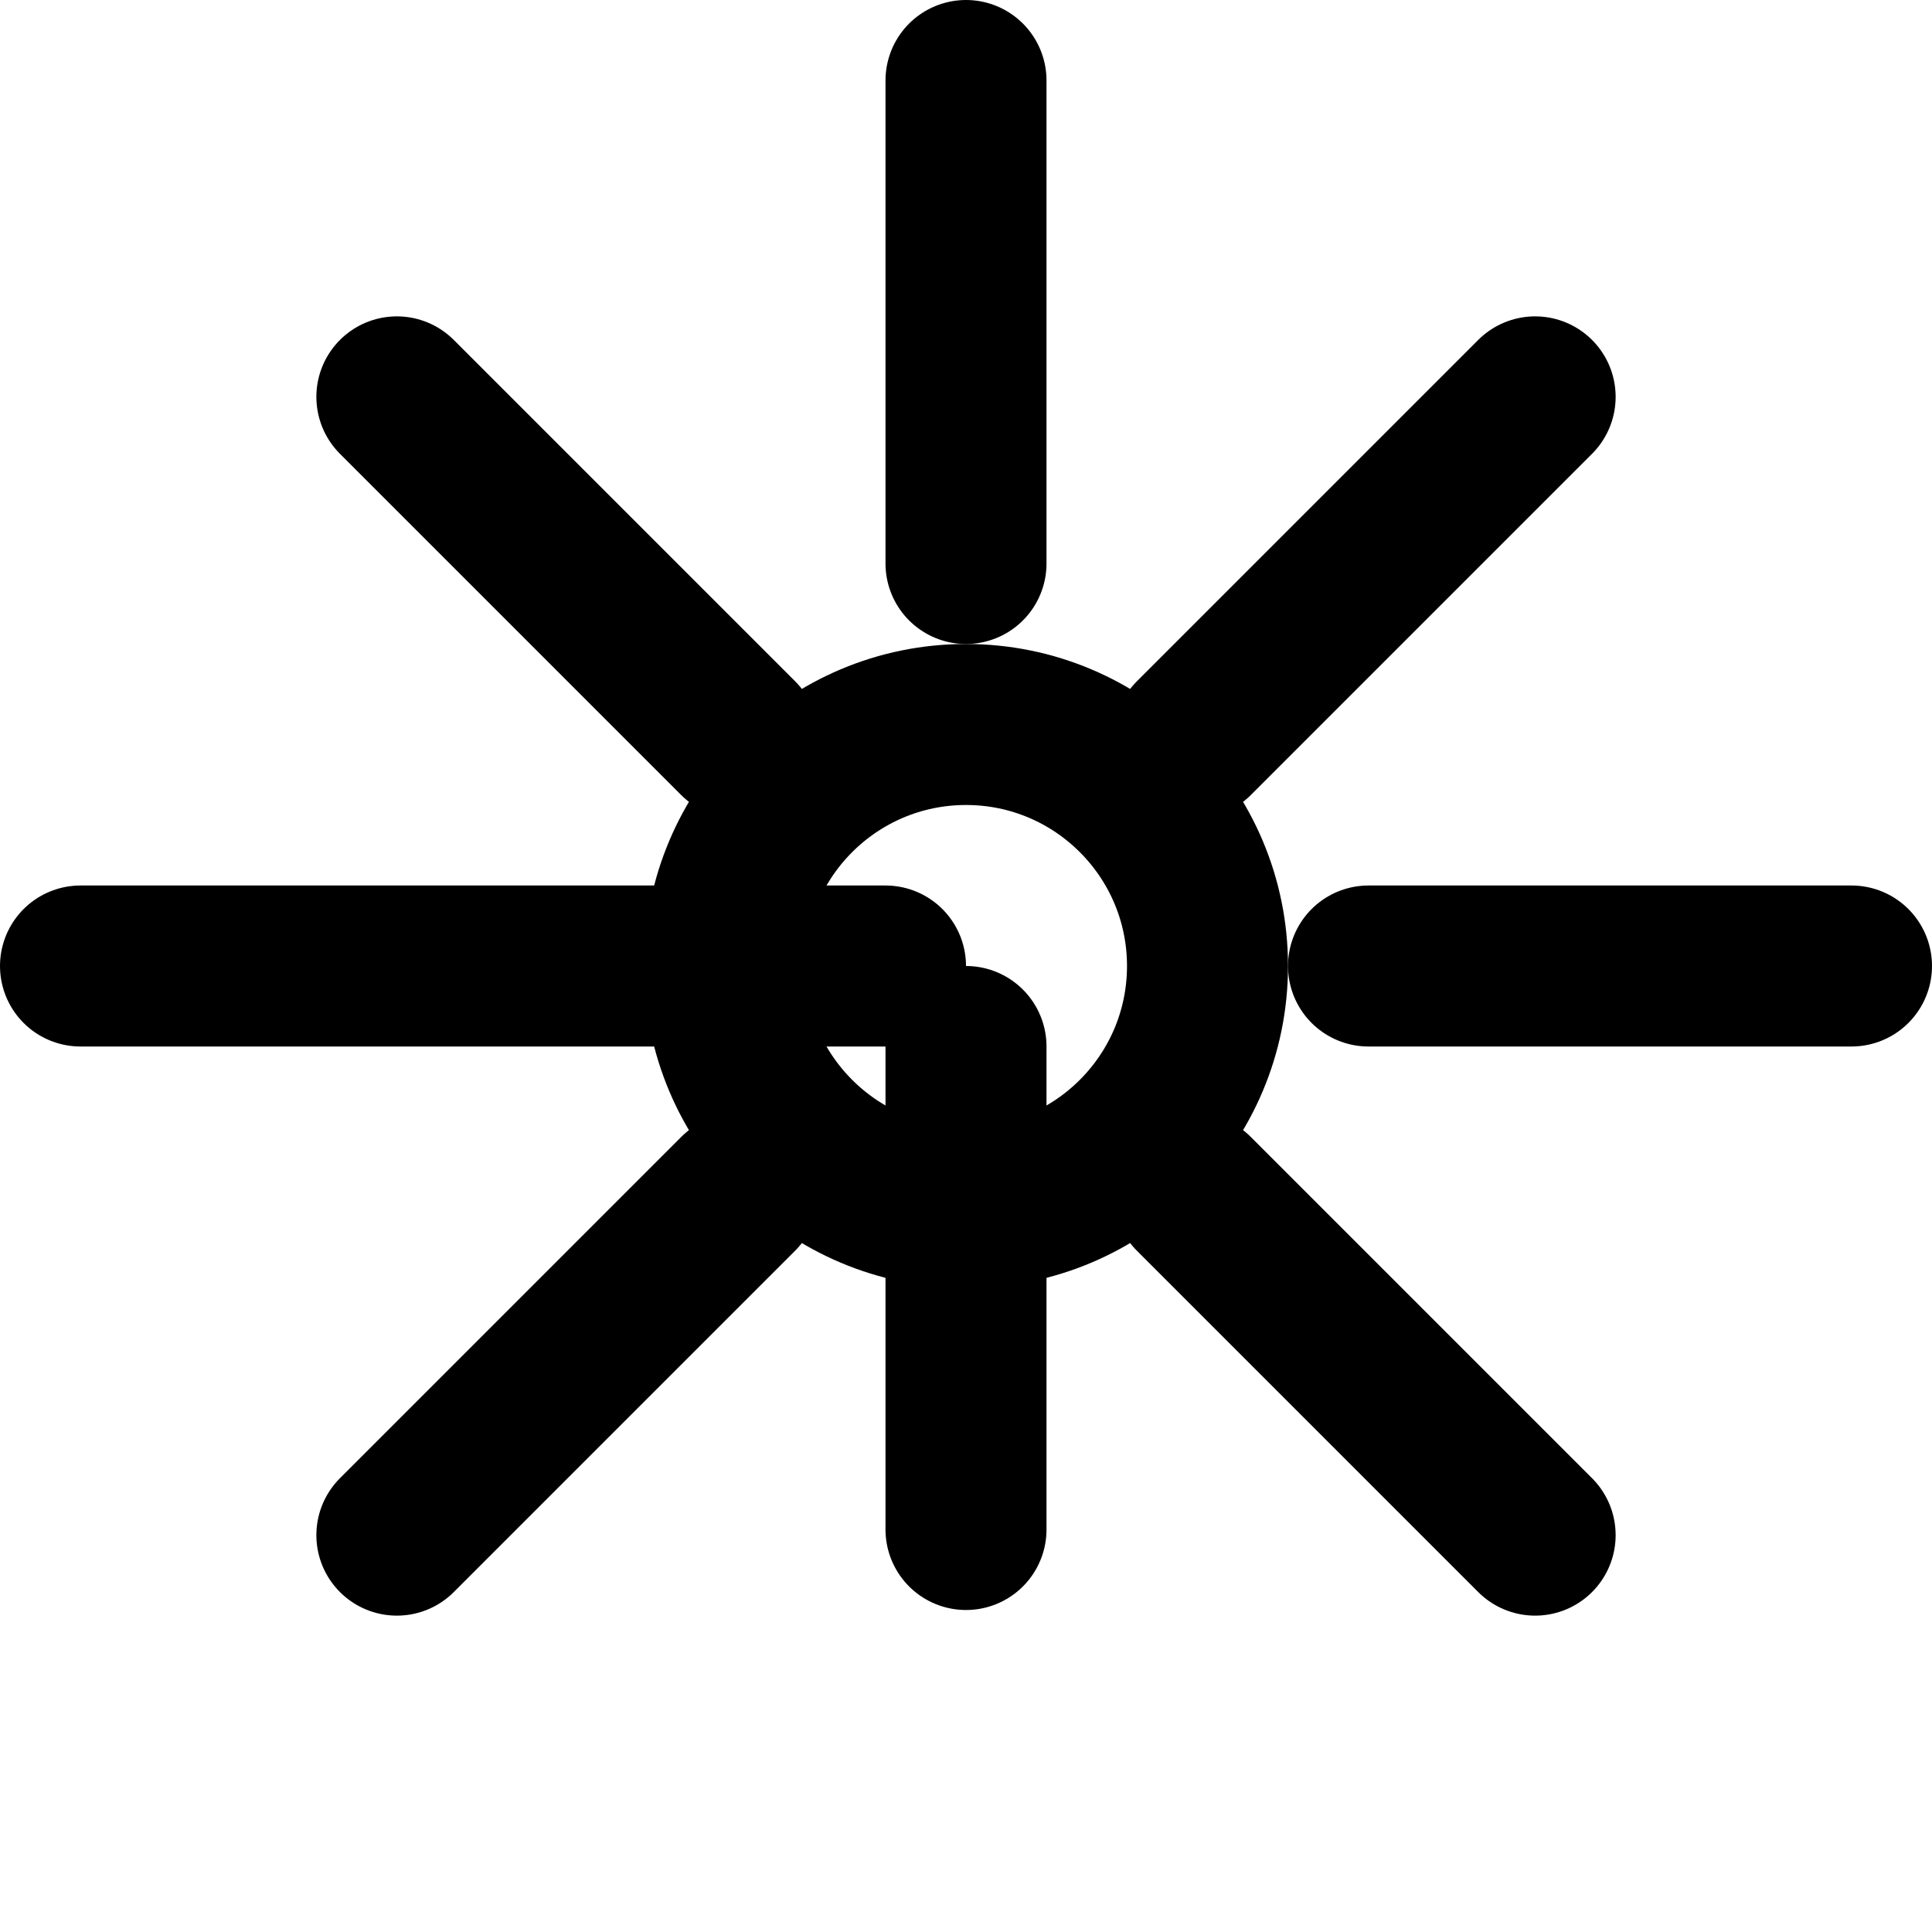 <svg xmlns="http://www.w3.org/2000/svg" width="32" height="32" viewBox="0 0 24 24" fill="none" stroke="currentColor" stroke-width="2" stroke-linecap="round" stroke-linejoin="round">
  <circle cx="12" cy="12" r="3"/>
  <path d="M12 1v6m0 6v6m11-7h-6m-6 0H1"/>
  <path d="m4.93 4.93 4.24 4.24m5.66 0 4.24-4.24M4.93 19.07l4.24-4.24m5.66 0 4.24 4.24"/>
</svg>
